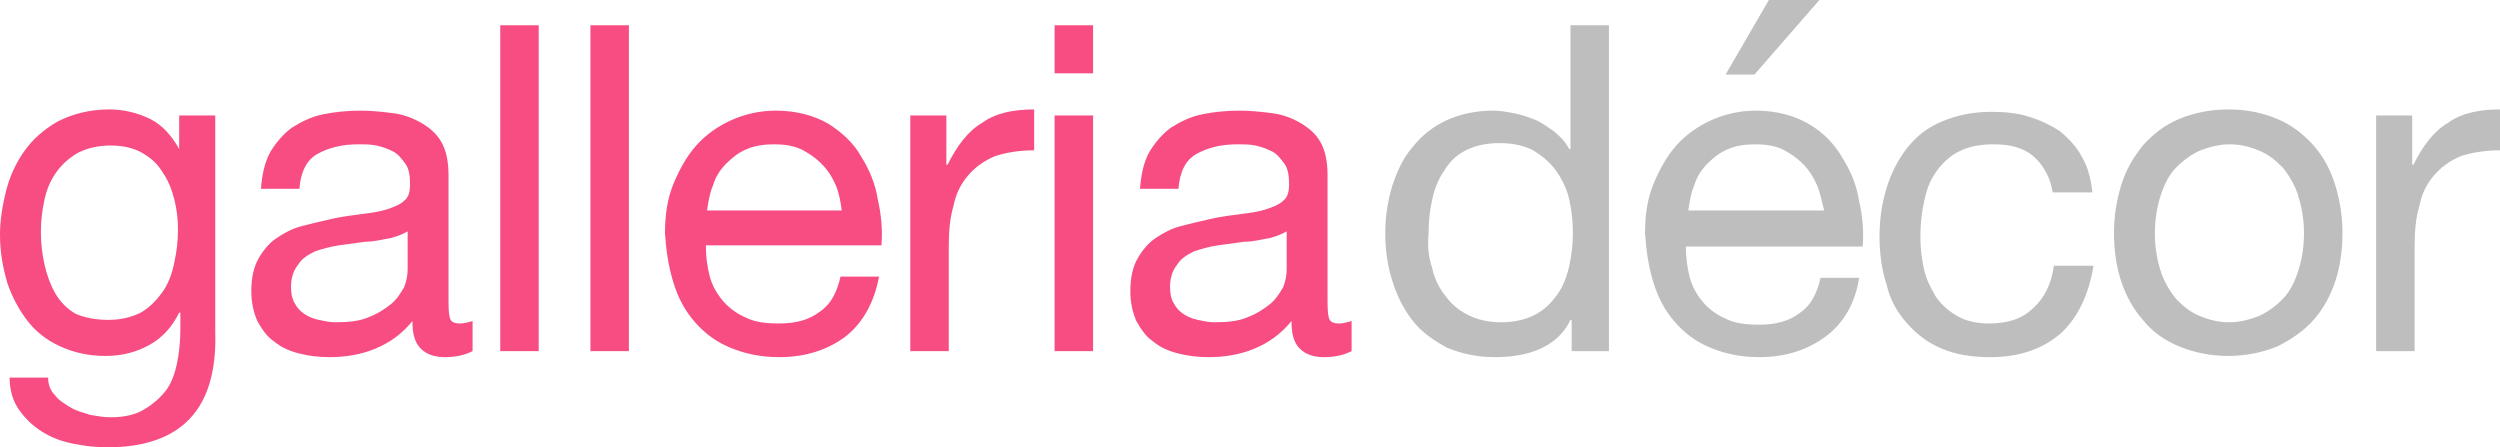 <svg xmlns="http://www.w3.org/2000/svg" viewBox="0 0 207.9 37.2"><style>.st0{fill:#fff}.st1,.st2{fill:#80b5d2}.st2{opacity:.5}.st3{fill:#1b6f8d}.st4{fill:#639cb6}.st5{fill:#3a5d6f}.st6{fill:#bfbebe}.st7{fill:#dfdfde}.st8{fill:#a3a3a3}.st9{fill:#676767}.st10{fill:#22282b}.st11{fill:#69c8c9}.st12{fill:#be9b3f}.st13{fill:#21c8cc}.st14{fill:#4cbd99}.st15{fill:#38baa1}.st16{fill:#6cc8c5}.st17{fill:#50baba}.st18{fill:#d12a56}.st19{fill:#de6888}.st20{fill:#f44e72}.st21{fill:#f74d82}.st22{fill:#acb8bf}.st23{fill:#23292c}.st24{fill:#91a9b5}.st25{fill:#ddebf2}.st26{fill:#af4a8f}.st27{fill:#f77669}.st28{fill:#fccc54}.st29{fill:#48aee0}.st30{fill:#f7c4d1}.st31{fill:#991638}.st32{fill:#addbd8}.st33{fill:#158484}.st34{fill:#1fb2b2}.st35{fill:#005b5b}.st36{fill:#ddc893}.st37{fill:#9a771b}.st38{fill:#b58f24}.st39{fill:#5e3e19}.st40{fill:#38bda1}.st41{opacity:.3;fill:#4cbd99}.st42{fill:#167c64}.st43{fill:#36a88d}.st44{fill:#1f493a}.st45{display:none}.st46{display:inline}.st47{fill:#e0ff00}</style><g id="Layer_1"><path class="st21" d="M15.8 34.8c-1.5 1.6-3.8 2.4-6.9 2.4-.9 0-1.8-.1-2.8-.3-1-.2-1.8-.5-2.6-1s-1.4-1.1-1.9-1.8-.8-1.6-.8-2.7H4c0 .6.2 1.1.6 1.5.3.4.8.7 1.3 1 .5.3 1 .4 1.6.6.6.1 1.1.2 1.7.2 1.1 0 2-.2 2.7-.6.7-.4 1.3-.9 1.8-1.5s.8-1.4 1-2.3c.2-.9.3-1.9.3-3V26h-.1c-.6 1.2-1.4 2.1-2.5 2.7-1.1.6-2.3.9-3.6.9-1.5 0-2.7-.3-3.8-.8-1.1-.5-2-1.2-2.7-2.1-.7-.9-1.3-2-1.7-3.2-.4-1.4-.6-2.6-.6-4 0-1.2.2-2.4.5-3.6.3-1.2.8-2.3 1.5-3.3s1.6-1.8 2.8-2.5c1.2-.6 2.6-1 4.3-1 1.2 0 2.4.3 3.4.8s1.8 1.4 2.4 2.5V9.6h3v18c.1 3.2-.6 5.6-2.1 7.2zM11.7 26c.7-.4 1.3-1 1.8-1.7s.8-1.5 1-2.5c.2-.9.3-1.8.3-2.7 0-.9-.1-1.7-.3-2.5-.2-.8-.5-1.6-1-2.3-.4-.7-1-1.2-1.7-1.6-.7-.4-1.6-.6-2.6-.6s-1.9.2-2.7.6c-.7.4-1.3.9-1.8 1.6-.5.7-.8 1.4-1 2.3-.2.9-.3 1.8-.3 2.7 0 .9.1 1.8.3 2.7.2.9.5 1.7.9 2.4s1 1.3 1.7 1.7c.7.3 1.6.5 2.7.5 1 0 1.9-.2 2.7-.6zm27.6 3.2c-.6.3-1.3.5-2.3.5-.8 0-1.5-.2-2-.7-.5-.5-.7-1.2-.7-2.3-.9 1.1-1.9 1.8-3.1 2.3-1.2.5-2.5.7-3.8.7-.9 0-1.7-.1-2.5-.3-.8-.2-1.5-.5-2.1-1-.6-.4-1-1-1.4-1.7-.3-.7-.5-1.5-.5-2.5 0-1.1.2-2 .6-2.7.4-.7.9-1.3 1.5-1.7.6-.4 1.3-.8 2.1-1 .8-.2 1.6-.4 2.5-.6.9-.2 1.7-.3 2.5-.4.8-.1 1.5-.2 2.1-.4.6-.2 1.1-.4 1.4-.7.4-.3.5-.8.5-1.4 0-.7-.1-1.3-.4-1.7-.3-.4-.6-.8-1-1-.4-.2-.9-.4-1.4-.5-.5-.1-1-.1-1.5-.1-1.4 0-2.5.3-3.4.8-.9.5-1.4 1.5-1.5 2.9h-3.2c.1-1.2.3-2.2.8-3.1.5-.8 1.1-1.5 1.8-2 .8-.5 1.6-.9 2.6-1.1 1-.2 2-.3 3.1-.3.9 0 1.8.1 2.6.2.9.1 1.7.4 2.4.8s1.3.9 1.7 1.6c.4.7.6 1.6.6 2.8v10.1c0 .8 0 1.3.1 1.7.1.4.4.5.9.5.3 0 .6-.1 1-.2v2.5zm-5.2-10.1c-.4.3-.9.5-1.6.7-.7.1-1.3.3-2.1.3-.7.1-1.5.2-2.2.3-.7.1-1.4.3-2 .5-.6.3-1.1.6-1.4 1.1-.4.5-.6 1.1-.6 1.9 0 .5.1 1 .3 1.3.2.4.5.7.8.9.3.2.7.4 1.2.5.5.1.9.2 1.4.2 1.1 0 2-.1 2.7-.4.8-.3 1.4-.7 1.9-1.1.5-.4.8-.9 1.1-1.4.2-.5.3-1 .3-1.5v-3.3zm10.7-17v27.1h-3.2V2.1h3.2zm7.5 0v27.1h-3.2V2.1h3.2zm18 25.9c-1.5 1.1-3.3 1.7-5.5 1.7-1.6 0-2.9-.3-4.1-.8-1.2-.5-2.1-1.2-2.9-2.1-.8-.9-1.4-2-1.8-3.3-.4-1.3-.6-2.6-.7-4.1 0-1.5.2-2.9.7-4.1.5-1.2 1.1-2.3 1.9-3.2.8-.9 1.8-1.6 2.9-2.1 1.1-.5 2.4-.8 3.7-.8 1.7 0 3.2.4 4.4 1.1 1.1.7 2.1 1.6 2.7 2.7.7 1.1 1.2 2.3 1.4 3.6.3 1.3.4 2.6.3 3.8H58.7c0 .9.1 1.7.3 2.5.2.8.6 1.5 1.1 2.1.5.6 1.2 1.1 1.9 1.4.8.4 1.7.5 2.8.5 1.4 0 2.5-.3 3.4-1 .9-.6 1.4-1.6 1.7-2.9h3.2c-.4 2.2-1.4 3.9-2.8 5zm-.8-12.6c-.3-.7-.7-1.3-1.2-1.8s-1.1-.9-1.7-1.2c-.7-.3-1.4-.4-2.2-.4-.8 0-1.6.1-2.3.4-.7.3-1.2.7-1.7 1.2s-.9 1.1-1.1 1.8c-.3.7-.4 1.4-.5 2.1H70c-.1-.7-.2-1.4-.5-2.1zm9.2-5.8v4.1h.1c.8-1.6 1.7-2.8 2.9-3.5 1.1-.8 2.6-1.1 4.3-1.1v3.4c-1.3 0-2.4.2-3.3.5-.9.4-1.6.9-2.2 1.6-.6.7-1 1.5-1.2 2.5-.3 1-.4 2.1-.4 3.4v8.7h-3.2V9.6h3zm9-3.5v-4h3.2v4h-3.2zm3.2 3.5v19.6h-3.2V9.6h3.2zm21.5 19.6c-.6.3-1.3.5-2.3.5-.8 0-1.5-.2-2-.7-.5-.5-.7-1.2-.7-2.3-.9 1.1-1.9 1.8-3.1 2.3-1.2.5-2.5.7-3.8.7-.9 0-1.7-.1-2.5-.3-.8-.2-1.5-.5-2.1-1-.6-.4-1-1-1.4-1.7-.3-.7-.5-1.5-.5-2.5 0-1.1.2-2 .6-2.7.4-.7.9-1.3 1.5-1.7.6-.4 1.3-.8 2.1-1 .8-.2 1.6-.4 2.5-.6.9-.2 1.7-.3 2.5-.4.8-.1 1.5-.2 2.1-.4.6-.2 1.1-.4 1.4-.7.4-.3.5-.8.5-1.4 0-.7-.1-1.3-.4-1.7-.3-.4-.6-.8-1-1-.4-.2-.9-.4-1.4-.5-.5-.1-1-.1-1.5-.1-1.4 0-2.5.3-3.4.8-.9.5-1.4 1.5-1.5 2.9h-3.2c.1-1.2.3-2.2.8-3.1.5-.8 1.1-1.5 1.8-2 .8-.5 1.6-.9 2.6-1.1 1-.2 2-.3 3.1-.3.9 0 1.8.1 2.6.2.9.1 1.7.4 2.4.8s1.3.9 1.7 1.6c.4.7.6 1.6.6 2.8v10.1c0 .8 0 1.3.1 1.7.1.4.4.5.9.5.3 0 .6-.1 1-.2v2.5zm-5.2-10.1c-.4.3-.9.5-1.6.7-.7.1-1.3.3-2.1.3-.7.1-1.5.2-2.2.3-.7.1-1.4.3-2 .5-.6.3-1.1.6-1.4 1.1-.4.5-.6 1.1-.6 1.9 0 .5.1 1 .3 1.3.2.4.5.7.8.9.3.2.7.4 1.2.5.5.1.9.2 1.4.2 1.1 0 2-.1 2.7-.4.8-.3 1.4-.7 1.9-1.1.5-.4.8-.9 1.1-1.4.2-.5.3-1 .3-1.5v-3.3z"/><path class="st6" d="M130.7 29.3v-2.7h-.1c-.5 1.1-1.4 1.9-2.5 2.4s-2.4.7-3.8.7c-1.5 0-2.8-.3-4-.8-1.1-.6-2.1-1.3-2.8-2.2-.7-.9-1.3-2-1.7-3.3-.4-1.2-.6-2.6-.6-4s.2-2.7.6-4c.4-1.2.9-2.3 1.7-3.2.7-.9 1.7-1.7 2.8-2.2 1.1-.5 2.4-.8 3.9-.8.5 0 1.1.1 1.6.2.6.1 1.2.3 1.7.5.6.2 1.1.6 1.7 1 .5.4 1 .9 1.3 1.5h.1V2.1h3.2v27.1h-3.1zm-11.6-7c.2.9.6 1.7 1.1 2.3.5.7 1.1 1.2 1.9 1.6.8.4 1.7.6 2.7.6 1.1 0 2-.2 2.8-.6.8-.4 1.4-1 1.9-1.7s.8-1.5 1-2.4c.2-.9.3-1.8.3-2.7 0-1-.1-1.9-.3-2.8-.2-.9-.6-1.7-1.1-2.4-.5-.7-1.1-1.2-1.9-1.7-.8-.4-1.7-.6-2.8-.6-1.1 0-2 .2-2.8.6-.8.4-1.4 1-1.8 1.7-.5.7-.8 1.5-1 2.4-.2.9-.3 1.8-.3 2.8-.1 1.1 0 2 .3 2.9zm32.7 5.7c-1.5 1.1-3.3 1.7-5.5 1.7-1.6 0-2.9-.3-4.1-.8-1.2-.5-2.1-1.2-2.9-2.1-.8-.9-1.4-2-1.8-3.3-.4-1.3-.6-2.6-.7-4.1 0-1.5.2-2.9.7-4.1.5-1.2 1.1-2.3 1.9-3.2.8-.9 1.8-1.6 2.9-2.1 1.1-.5 2.4-.8 3.7-.8 1.7 0 3.2.4 4.4 1.1 1.2.7 2.1 1.6 2.8 2.8.7 1.1 1.2 2.3 1.4 3.6.3 1.3.4 2.6.3 3.8h-14.7c0 .9.1 1.7.3 2.5.2.8.6 1.5 1.1 2.1.5.6 1.2 1.1 1.9 1.4.8.4 1.7.5 2.8.5 1.4 0 2.5-.3 3.4-1 .9-.6 1.4-1.6 1.7-2.9h3.2c-.3 2.1-1.3 3.8-2.8 4.9zm-.7-12.6c-.3-.7-.7-1.3-1.2-1.8s-1.1-.9-1.7-1.2c-.7-.3-1.4-.4-2.2-.4-.8 0-1.6.1-2.3.4-.7.3-1.2.7-1.7 1.2s-.9 1.1-1.1 1.8c-.3.7-.4 1.4-.5 2.1h11.3c-.2-.7-.3-1.4-.6-2.1zm-4-15.4l-3.6 6.2h2.4l5.4-6.2h-4.2zm22 13c-.8-.7-1.9-1-3.3-1-1.2 0-2.1.2-2.9.6-.8.4-1.4 1-1.9 1.7s-.8 1.5-1 2.5c-.2.9-.3 1.9-.3 2.9 0 .9.1 1.8.3 2.7.2.9.6 1.6 1 2.3.5.7 1.1 1.2 1.8 1.6.7.4 1.6.6 2.6.6 1.6 0 2.8-.4 3.7-1.3.9-.8 1.5-2 1.7-3.5h3.3c-.4 2.4-1.3 4.3-2.7 5.6-1.5 1.3-3.4 2-5.9 2-1.5 0-2.8-.2-4-.7-1.2-.5-2.1-1.2-2.9-2.1-.8-.9-1.4-1.9-1.7-3.2-.4-1.2-.6-2.6-.6-4 0-1.5.2-2.8.6-4.1.4-1.3 1-2.4 1.7-3.3.8-1 1.7-1.7 2.9-2.2 1.2-.5 2.5-.8 4.1-.8 1.1 0 2.2.1 3.1.4 1 .3 1.8.7 2.6 1.2.7.6 1.4 1.3 1.8 2.1.5.8.8 1.9.9 3h-3.3c-.2-1.3-.8-2.3-1.6-3zm7.3 2.4c.4-1.3 1-2.3 1.8-3.3.8-.9 1.8-1.7 3-2.2 1.2-.5 2.6-.8 4.1-.8 1.6 0 2.9.3 4.1.8 1.2.5 2.2 1.3 3 2.2.8.9 1.4 2 1.8 3.3.4 1.3.6 2.6.6 4s-.2 2.8-.6 4c-.4 1.2-1 2.3-1.8 3.2-.8.9-1.8 1.6-3 2.2-1.2.5-2.6.8-4.1.8-1.5 0-2.9-.3-4.1-.8-1.2-.5-2.2-1.2-3-2.2-.8-.9-1.4-2-1.8-3.2-.4-1.2-.6-2.6-.6-4s.2-2.7.6-4zm3.3 7.2c.3.9.8 1.7 1.3 2.3.6.6 1.2 1.1 2 1.4.7.3 1.5.5 2.4.5.8 0 1.6-.2 2.4-.5.7-.3 1.4-.8 2-1.4.6-.6 1-1.4 1.3-2.3.3-.9.5-2 .5-3.2 0-1.2-.2-2.2-.5-3.2-.3-.9-.8-1.7-1.3-2.3-.6-.6-1.2-1.1-2-1.4-.7-.3-1.5-.5-2.4-.5-.8 0-1.6.2-2.4.5-.7.3-1.4.8-2 1.4-.6.6-1 1.4-1.3 2.3-.3.9-.5 2-.5 3.2 0 1.2.2 2.3.5 3.2zm20.9-13v4.1h.1c.8-1.6 1.7-2.8 2.9-3.5 1.1-.8 2.6-1.1 4.3-1.1v3.4c-1.3 0-2.4.2-3.3.5-.9.4-1.6.9-2.2 1.6-.6.7-1 1.5-1.2 2.5-.3 1-.4 2.1-.4 3.4v8.7h-3.2V9.6h3z"/></g></svg>